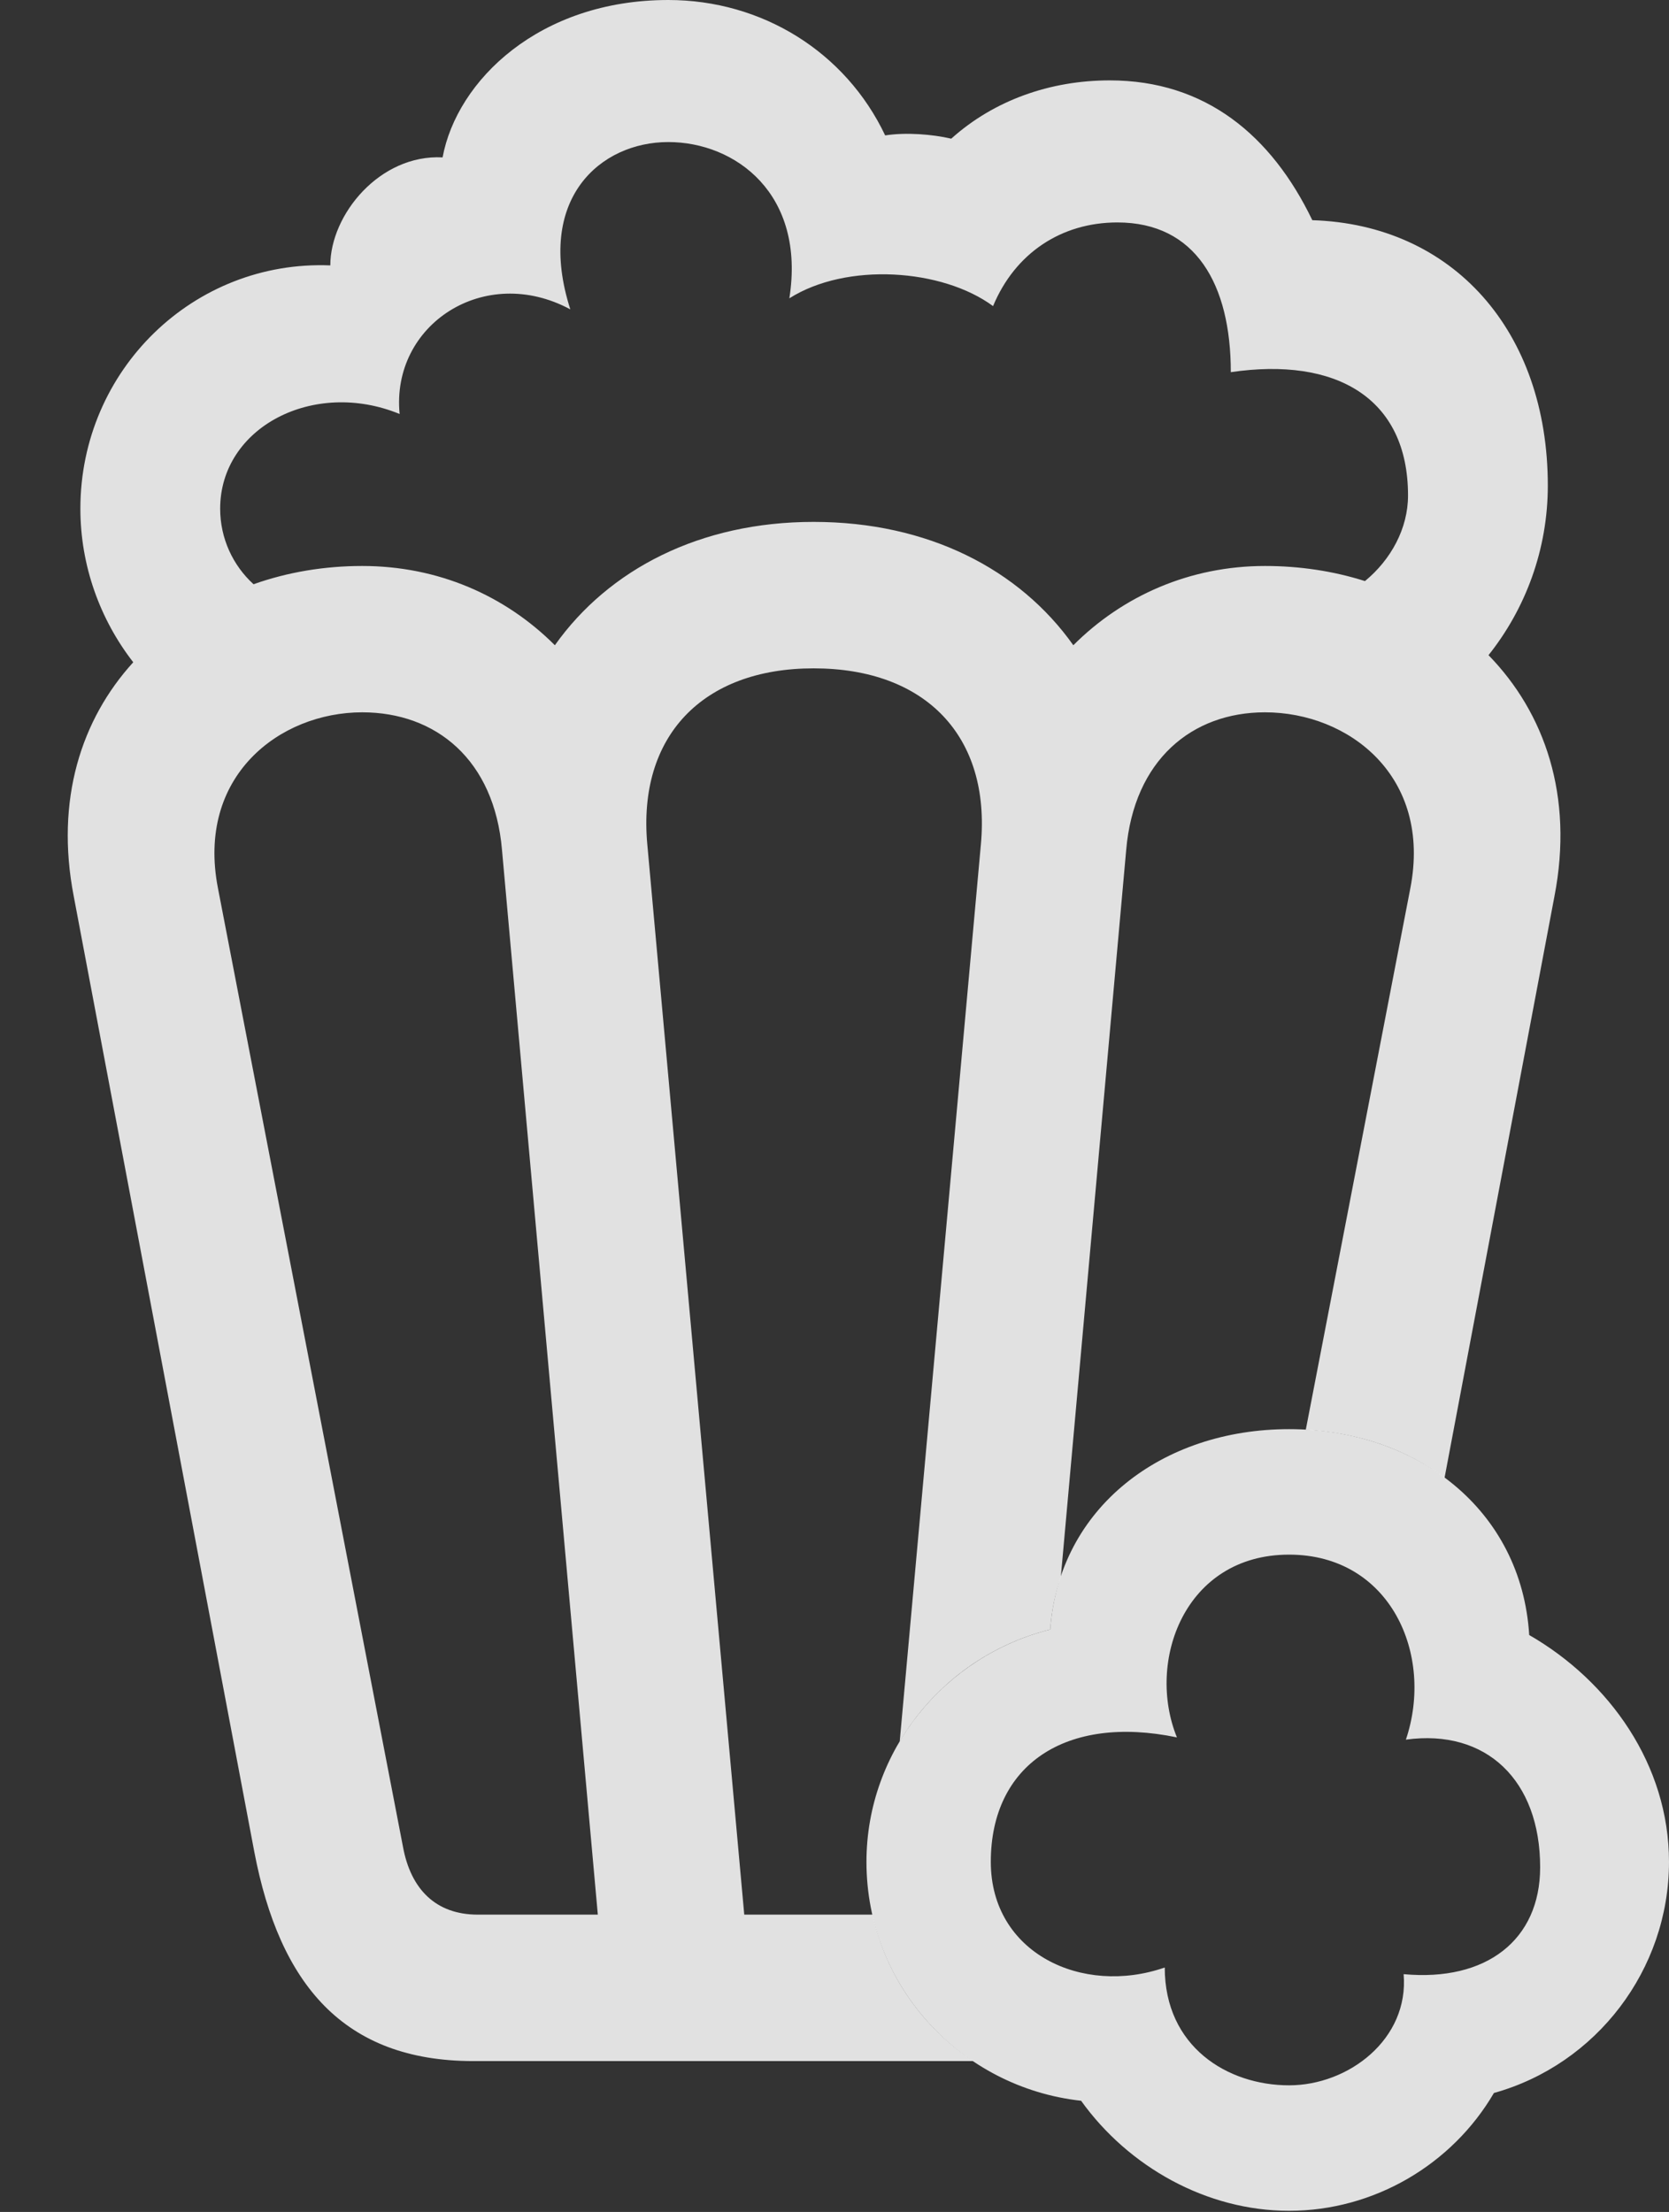 <?xml version="1.0" encoding="UTF-8"?>
<!--Generator: Apple Native CoreSVG 341-->
<!DOCTYPE svg
PUBLIC "-//W3C//DTD SVG 1.1//EN"
       "http://www.w3.org/Graphics/SVG/1.1/DTD/svg11.dtd">
<svg version="1.1" xmlns="http://www.w3.org/2000/svg" xmlns:xlink="http://www.w3.org/1999/xlink" viewBox="0 0 14.805 19.619">
 <rect x="0" y="0" width="14.805" height="19.619" fill="#333333" stroke="none"/>
 <g>
  <rect height="19.619" opacity="0" width="14.805" x="0" y="0"/>
  <path d="M7.852 1.201C8.037 1.172 8.271 1.191 8.438 1.23C8.818 0.889 9.316 0.713 9.844 0.713C10.693 0.713 11.279 1.201 11.641 1.953C12.891 1.992 13.73 2.939 13.73 4.307C13.73 4.873 13.533 5.398 13.204 5.811C13.702 6.322 13.961 7.059 13.789 7.949L12.814 13.108C12.479 12.856 12.052 12.706 11.583 12.682L12.51 7.881C12.705 6.885 11.963 6.318 11.221 6.318C10.576 6.318 10.059 6.738 9.99 7.539L9.41 13.989C9.359 14.133 9.328 14.289 9.316 14.453C8.747 14.595 8.268 14.961 7.981 15.447L8.701 7.49C8.789 6.533 8.213 5.928 7.217 5.928C6.23 5.928 5.654 6.533 5.742 7.49L6.602 16.982L7.74 16.982C7.859 17.523 8.187 17.984 8.633 18.281L4.199 18.281C3.047 18.281 2.48 17.598 2.256 16.426L0.654 7.949C0.489 7.094 0.721 6.38 1.182 5.874C0.888 5.496 0.713 5.018 0.713 4.512C0.713 3.281 1.719 2.305 2.93 2.354C2.93 1.904 3.369 1.367 3.926 1.396C4.053 0.713 4.785 0 5.928 0C6.758 0 7.5 0.459 7.852 1.201ZM1.934 7.881L3.574 16.377C3.643 16.758 3.867 16.982 4.238 16.982L5.303 16.982L4.453 7.539C4.385 6.738 3.867 6.318 3.213 6.318C2.48 6.318 1.738 6.885 1.934 7.881ZM5.059 2.744C4.297 2.334 3.467 2.881 3.545 3.672C2.783 3.359 1.953 3.789 1.953 4.512C1.953 4.777 2.067 5.016 2.249 5.182C2.55 5.075 2.877 5.02 3.213 5.02C3.887 5.02 4.482 5.283 4.922 5.723C5.4 5.049 6.211 4.629 7.217 4.629C8.232 4.629 9.043 5.049 9.521 5.723C9.961 5.283 10.557 5.02 11.221 5.02C11.528 5.02 11.828 5.065 12.108 5.154C12.339 4.964 12.49 4.687 12.49 4.395C12.49 3.525 11.846 3.164 10.918 3.301C10.918 2.52 10.605 1.973 9.912 1.973C9.414 1.973 9.004 2.246 8.809 2.715C8.359 2.383 7.51 2.324 7.002 2.646C7.148 1.719 6.523 1.26 5.928 1.26C5.322 1.26 4.746 1.768 5.059 2.744Z" fill="white" fill-opacity="0.85"/>
  <path d="M11.435 19.609C12.188 19.609 12.881 19.199 13.252 18.564C14.16 18.311 14.805 17.471 14.805 16.514C14.805 15.654 14.277 14.912 13.565 14.502C13.496 13.389 12.568 12.676 11.435 12.676C10.312 12.676 9.395 13.369 9.316 14.453C8.379 14.688 7.686 15.527 7.686 16.514C7.686 17.617 8.525 18.516 9.59 18.633C10.01 19.219 10.703 19.609 11.435 19.609ZM11.435 18.496C10.889 18.496 10.332 18.154 10.332 17.451C9.6 17.705 8.789 17.324 8.789 16.514C8.789 15.654 9.453 15.205 10.44 15.41C10.166 14.736 10.508 13.789 11.435 13.789C12.334 13.789 12.725 14.678 12.471 15.43C13.184 15.332 13.662 15.791 13.662 16.562C13.662 17.207 13.184 17.578 12.451 17.51C12.5 18.086 11.963 18.496 11.435 18.496Z" fill="white" fill-opacity="0.85"/>
 </g>
</svg>
